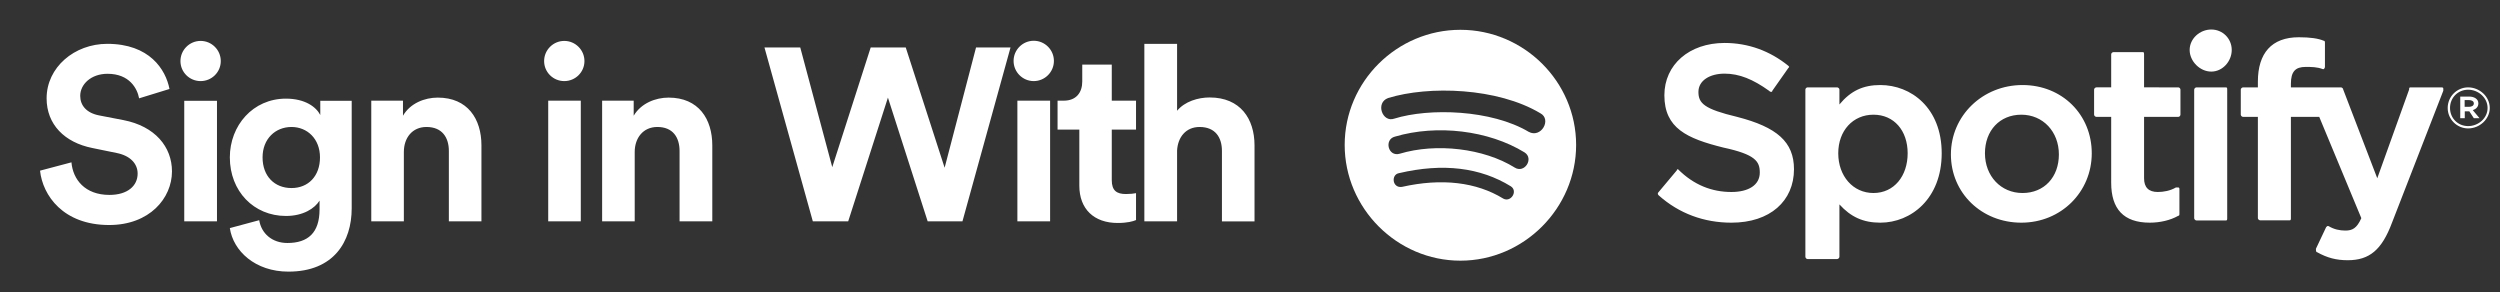 <svg version="1.2" xmlns="http://www.w3.org/2000/svg" viewBox="0 0 1711 200" width="1711" height="200">
    <rect x="0" y="0" width="1711" height="200" fill="#333333" stroke="none"/>
    <style>.a{fill:#fff}</style>
    <path fill-rule="evenodd" class="a"
          d="m1204.4 118.1c0-7.7-3.1-12.4-24.9-17.1-24.9-6.2-40.4-13.2-40.4-35.8 0-21 17.1-35.8 41.2-35.8 16.3 0 31.1 5.5 43.6 15.6 0.8 0.8 0.8 0.8 0 1.6l-10.9 15.5c0 0 0 0.8-0.8 0.8-0.8 0-1.5-0.8-1.5-0.8-10.9-7.8-20.3-11.7-30.4-11.7-10.1 0-17.9 4.7-17.9 12.5 0 7.8 3.9 11.7 26.5 17.1 27.2 7 38.9 17.1 38.9 35.8 0 21.8-16.4 36.6-42.8 36.6-18.7 0-35.8-6.2-49.8-18.7q-1.2-1.2 0-2.3l12.4-14.8c0 0 0-0.8 0.8-0.8 10.9 10.9 23.3 15.6 36.6 15.6 11.6 0 19.4-4.7 19.4-13.3zm82.5-59.9c21 0 42 15.6 42 46.7 0 31.1-21 47.5-42 47.5-11.7 0-20.2-3.9-28-12.5v35.8c0 0.8-0.8 1.6-1.6 1.6h-20.2c-0.8 0-1.5-0.8-1.5-1.6v-114.4c0-0.7 0.7-1.5 1.5-1.5h20.2c0.8 0 1.6 0.8 1.6 1.5v10.2c7.8-9.4 16.3-13.3 28-13.3zm18.7 46.7c0-15.5-9.3-26.4-23.4-26.4-14 0-24.1 10.9-24.1 26.4 0 15.6 10.1 27.2 24.1 27.2 14.1 0 23.4-11.6 23.4-27.2zm78.6-46.7c27.2 0 47.4 20.3 47.4 46.7 0 26.5-21 47.5-48.2 47.5-27.2 0-48.2-20.3-48.2-46.7 0-26.5 21.7-47.5 49-47.5zm0 73.9c14.8 0 24.9-10.8 24.9-26.4 0-15.6-10.9-27.2-25.7-27.2-14.8 0-24.9 10.9-24.9 26.4 0 15.6 10.9 27.2 25.7 27.2zm106.6-72.3c0.8 0 1.5 0.8 1.5 1.5v17.2c0 0.7-0.7 1.5-1.5 1.5h-23.4v42q0 9.4 9.4 9.4c3.9 0 8.5-0.8 12.4-3.1h1.6c0.8 0 0.8 0.7 0.8 1.5v16.4c0 0.7 0 1.5-0.8 1.5-5.5 3.1-12.5 4.7-19.5 4.7-17.9 0-26.4-9.4-26.4-27.3v-45.1h-10.1c-0.8 0-1.6-0.8-1.6-1.5v-17.2c0-0.7 0.8-1.5 1.6-1.5h10.1v-22.6c0-0.8 0.8-1.5 1.5-1.5h20.3c0.7 0 0.7 0.7 0.7 1.5v22.6zm77.1 0h34.2c0.8 0 1.6 0.8 1.6 1.5l23.3 60.7 21.8-60.7c0-0.7 0-1.5 0.8-1.5h21c0.8 0 1.6 0 1.6 0.8v1.5l-35.1 90.3c-7 18.7-15.5 25.7-30.3 25.7-7.8 0-14-1.6-21-5.5-0.8 0-0.8-1.5-0.8-2.3l7-14.8 0.8-0.8h0.8c3.8 2.3 7.7 3.1 11.6 3.1 4.7 0 7.8-1.5 10.9-8.5l-28.8-69.3h-19.4v69.3c0 0.7 0 1.5-0.8 1.5h-20.2c-0.8 0-1.6-0.8-1.6-1.5v-69.3h-10.1c-0.8 0-1.6-0.8-1.6-1.5v-17.2c0-0.7 0.8-1.5 1.6-1.5h10.1v-3.9c0-19.5 9.4-30.4 28-30.4 7.8 0 13.3 0.8 17.1 2.4 0.8 0 0.8 0.8 0.8 1.5v16.4c0 0.8-0.8 1.5-0.8 1.5h-0.7c-3.9-1.5-7.8-1.5-11.7-1.5-7 0-10.1 3.1-10.1 11.6zm-44.4 0c0.8 0 0.8 0.8 0.8 1.6v87.9c0 0.8 0 1.6-0.8 1.6h-20.2c-0.8 0-1.6-0.8-1.6-1.6v-87.9c0-0.8 0.8-1.6 1.6-1.6zm-10.1-39.6c7.8 0 14 6.2 14 14 0 7.7-6.2 14.8-14 14.8-7.8 0-14.8-7.1-14.8-14.8 0-7.8 7-14 14.8-14zm161.8 53.7c0-7.8 6.3-14.1 14-14.1 7.8 0 14.8 6.3 14.8 14.1 0 7.7-7 14-14.8 14-7.7 0-14-6.3-14-14zm1.6 0c0 7 5.4 12.4 12.4 12.4 7 0 13.3-5.4 13.3-12.4 0-7-6.3-12.5-13.3-12.5-7 0-12.4 5.5-12.4 12.5zm20.2 7h-3.9l-3.1-4.7h-3.1v4.7h-3.1v-14.8h6.2c3.1 0 6.2 1.5 6.2 4.6 0 2.4-1.5 3.9-3.8 4.7zm-10.2-12.4v4.6h3.1c1.6 0 3.2-0.7 3.2-2.3 0-1.6-1.6-2.3-3.2-2.3z"/>
    <path fill-rule="evenodd" class="a"
          d="m95.2 67.3c-1.2-6.6-6.5-16.8-21.6-16.8-11.3 0-18.7 7.2-18.7 15.1 0 6.5 4.2 11.7 13 13.4l16.6 3.2c21.6 4.2 33.2 18.3 33.2 35.1 0 18.3-15.3 36.7-43 36.7-31.5 0-45.5-20.3-47.3-37.2l21.5-5.7c1 11.7 9.2 22.3 26 22.3 12.4 0 19.3-6.2 19.3-14.6 0-6.9-5.2-12.3-14.4-14.1l-16.6-3.4c-19-3.8-31.3-16.1-31.3-34 0-21.2 19-37.3 41.5-37.3 28.9 0 40 17.5 42.6 30.9zm53.3 1.7v82.5h-22.4v-82.5zm-11.2-13.5c-7.6 0-13.8-6.1-13.8-13.7 0-7.6 6.2-13.8 13.8-13.8 7.6 0 13.8 6.2 13.8 13.8 0 7.6-6.2 13.7-13.8 13.7zm40.1 95.2c1.5 9.1 8.8 15.6 19.3 15.6 14.1 0 22-7 22-23v-6c-3.3 5.3-11.1 10.5-23 10.5-22 0-38.4-16.9-38.4-40.1 0-21.8 15.8-40.2 38.4-40.2 13.1 0 20.7 5.7 23.5 11.2v-9.7h21.5v73.6c0 22.7-12.2 43.3-43.3 43.3-22.7 0-37.8-14.1-40.1-29.8zm41.6-43c0-12.7-8.7-20.8-19.5-20.8-11 0-19.8 8.1-19.8 20.8 0 12.9 8.2 21 19.8 21 11.5 0 19.5-8.2 19.5-21zm57.4 43.8h-22.3v-82.6h21.7v10.3c5-8.6 14.9-12.4 23.8-12.4 20.5 0 29.9 14.6 29.9 32.7v52h-22.3v-48.2c0-9.2-4.6-16.4-15.3-16.4-9.8 0-15.5 7.5-15.5 17.1zm121.1-82.6v82.6h-22.3v-82.6zm-11.3-13.4c-7.6 0-13.8-6.1-13.8-13.7 0-7.6 6.2-13.8 13.8-13.8 7.6 0 13.8 6.2 13.8 13.8 0 7.6-6.2 13.7-13.8 13.7zm48.2 96h-22.3v-82.6h21.6v10.3c5.1-8.6 15-12.4 23.9-12.4 20.5 0 29.9 14.6 29.9 32.7v52h-22.4v-48.1c0-9.3-4.5-16.5-15.2-16.5-9.8 0-15.5 7.6-15.5 17.1zm233.6-119h23.6l-32.9 119h-23.8l-27.2-84.7-27.2 84.7h-24.2l-33.1-119h24.5l21.9 81.9 26.3-81.9h24l26.6 82.3zm50.7 36.4v82.6h-22.4v-82.6zm-11.2-13.4c-7.6 0-13.8-6.2-13.8-13.8 0-7.6 6.2-13.8 13.8-13.8 7.6 0 13.8 6.2 13.8 13.8 0 7.6-6.2 13.8-13.8 13.8zm53.4 13.4h16.6v19.8h-16.6v34.6c0 7.2 3.4 9.5 9.7 9.5 2.7 0 5.7-0.3 6.9-0.6v18.4c-2 0.9-6 2-12.6 2-16.1 0-26.2-9.5-26.2-25.5v-38.4h-14.9v-19.8h4.2c8.7 0 12.7-5.7 12.7-13.1v-11.6h20.2zm44.7 82.6h-22.4v-121.5h22.4v45.8c5.3-6.4 14.4-9.1 22.3-9.1 21 0 30.7 14.6 30.7 32.8v52h-22.3v-48.2c0-9.2-4.5-16.4-15.3-16.4-9.4 0-14.9 7-15.4 16.1z"/>
    <path fill-rule="evenodd" class="a"
          d="m999.5 20.4c43.4 0 79.2 35.4 79.2 78.8 0 43.3-35.8 79.2-79.2 79.2-43.4 0-79.2-35.9-79.2-79.2 0-43.4 35.8-78.8 79.2-78.8zm34.5 107.1c-20.8-12.8-46.2-16.1-76.5-9-5.6 0.9-4.7 10.4 2 9.4 27.2-6.1 50.9-3.3 69.3 8 5.2 2.9 10.3-5.1 5.2-8.4zm9.4-23.2c-24.6-15.1-59.9-19.3-88.7-10.8-7.6 1.9-4.7 14.1 3.3 11.7 25-7.5 57.5-3.7 78.7 9.5 6.7 4.2 13.3-6.2 6.7-10.4zm2.8-14.1c8.5 4.7 16-8.5 8-12.7-29.2-17.5-76.4-19-104.2-10.4-8.9 3.3-3.8 17 4.2 14.1 24.1-7.5 66.6-6.1 92 9z"/>
</svg>